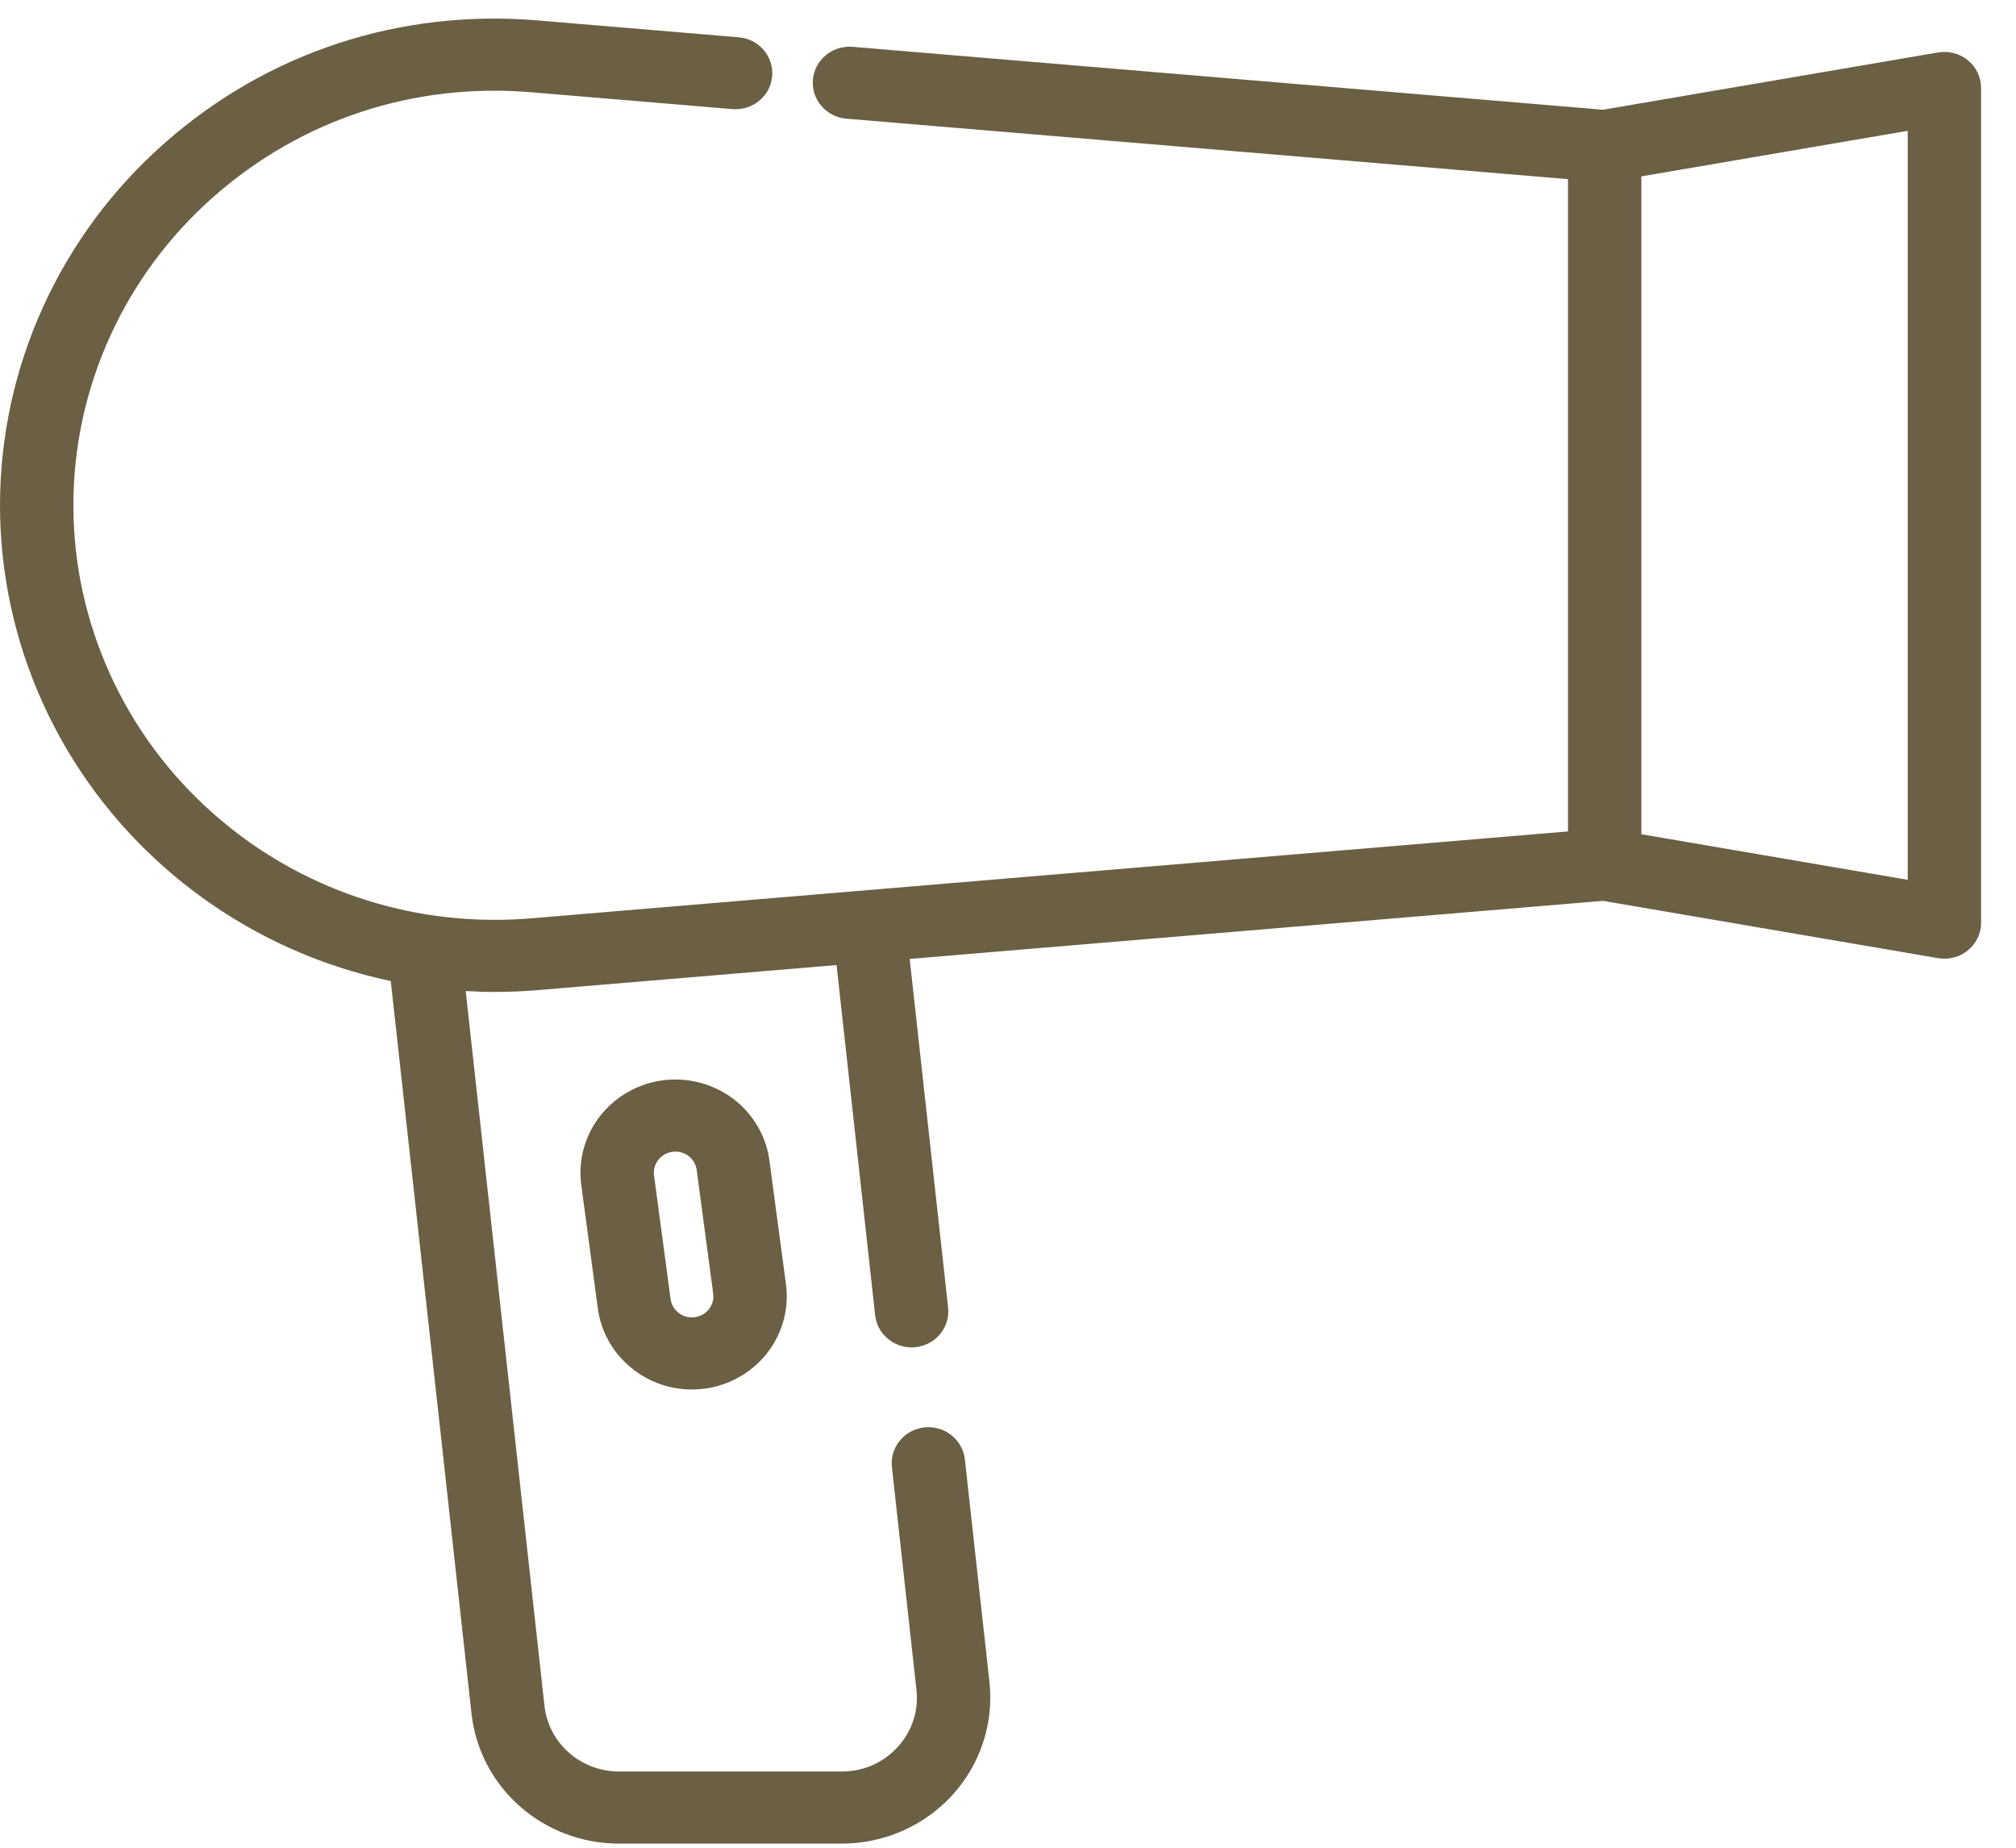 <svg width="48" height="44" viewBox="0 0 48 44" fill="none" xmlns="http://www.w3.org/2000/svg">
<path d="M46.858 1.438C46.661 1.275 46.4 1.205 46.146 1.249L38.168 2.613L20.3 1.115C19.82 1.075 19.396 1.425 19.355 1.898C19.314 2.37 19.671 2.785 20.151 2.826L37.333 4.266V19.799L12.649 21.868C12.353 21.892 12.06 21.904 11.778 21.904C11.263 21.904 10.745 21.865 10.237 21.788C8.324 21.495 6.546 20.666 5.095 19.388C2.968 17.519 1.747 14.838 1.747 12.032C1.747 9.226 2.968 6.545 5.096 4.676C7.179 2.843 9.861 1.963 12.648 2.197L17.44 2.598C17.92 2.638 18.344 2.288 18.385 1.816C18.426 1.344 18.069 0.928 17.589 0.888L12.797 0.486C9.524 0.212 6.375 1.245 3.931 3.397C1.433 5.591 7.62939e-05 8.738 7.62939e-05 12.032C7.62939e-05 15.326 1.433 18.474 3.93 20.667C5.464 22.018 7.31 22.94 9.304 23.361L11.226 40.801C11.42 42.569 12.931 43.902 14.741 43.902H20.042C21.044 43.902 22.003 43.482 22.673 42.749C23.343 42.016 23.665 41.033 23.558 40.052L22.973 34.752C22.921 34.281 22.49 33.94 22.011 33.991C21.531 34.042 21.184 34.466 21.236 34.937L21.82 40.237C21.876 40.741 21.717 41.225 21.373 41.602C21.029 41.978 20.556 42.185 20.042 42.185H14.741C13.825 42.185 13.061 41.511 12.963 40.617L11.088 23.599C11.318 23.613 11.548 23.621 11.778 23.621C12.109 23.621 12.451 23.607 12.797 23.578L19.918 22.981L20.837 31.319C20.886 31.759 21.265 32.085 21.705 32.085C21.736 32.085 21.768 32.084 21.8 32.08C22.279 32.029 22.626 31.606 22.574 31.134L21.659 22.835L38.168 21.452L46.146 22.817C46.196 22.825 46.246 22.829 46.296 22.829C46.5 22.829 46.699 22.759 46.858 22.628C47.055 22.465 47.169 22.224 47.169 21.971V2.095C47.169 1.841 47.055 1.601 46.858 1.438ZM45.422 20.951L39.08 19.866V4.2L45.422 3.115V20.951Z" fill="#6B5F44"/>
<path d="M18.713 30.579L18.32 27.64C18.25 27.106 17.985 26.615 17.569 26.255C17.155 25.901 16.627 25.706 16.08 25.706C15.43 25.706 14.812 25.982 14.383 26.462C13.953 26.942 13.755 27.581 13.84 28.216L14.234 31.157C14.381 32.258 15.344 33.088 16.473 33.088C17.124 33.088 17.744 32.812 18.173 32.331C18.602 31.851 18.798 31.212 18.713 30.579ZM16.859 31.199C16.802 31.263 16.675 31.371 16.473 31.371C16.217 31.371 15.999 31.183 15.966 30.933L15.572 27.993C15.546 27.796 15.638 27.658 15.696 27.594C15.753 27.53 15.879 27.423 16.08 27.423C16.24 27.423 16.354 27.492 16.417 27.546C16.511 27.627 16.572 27.738 16.588 27.861L16.981 30.803C17.008 30.999 16.916 31.135 16.859 31.199Z" fill="#6B5F44"/>
</svg>
